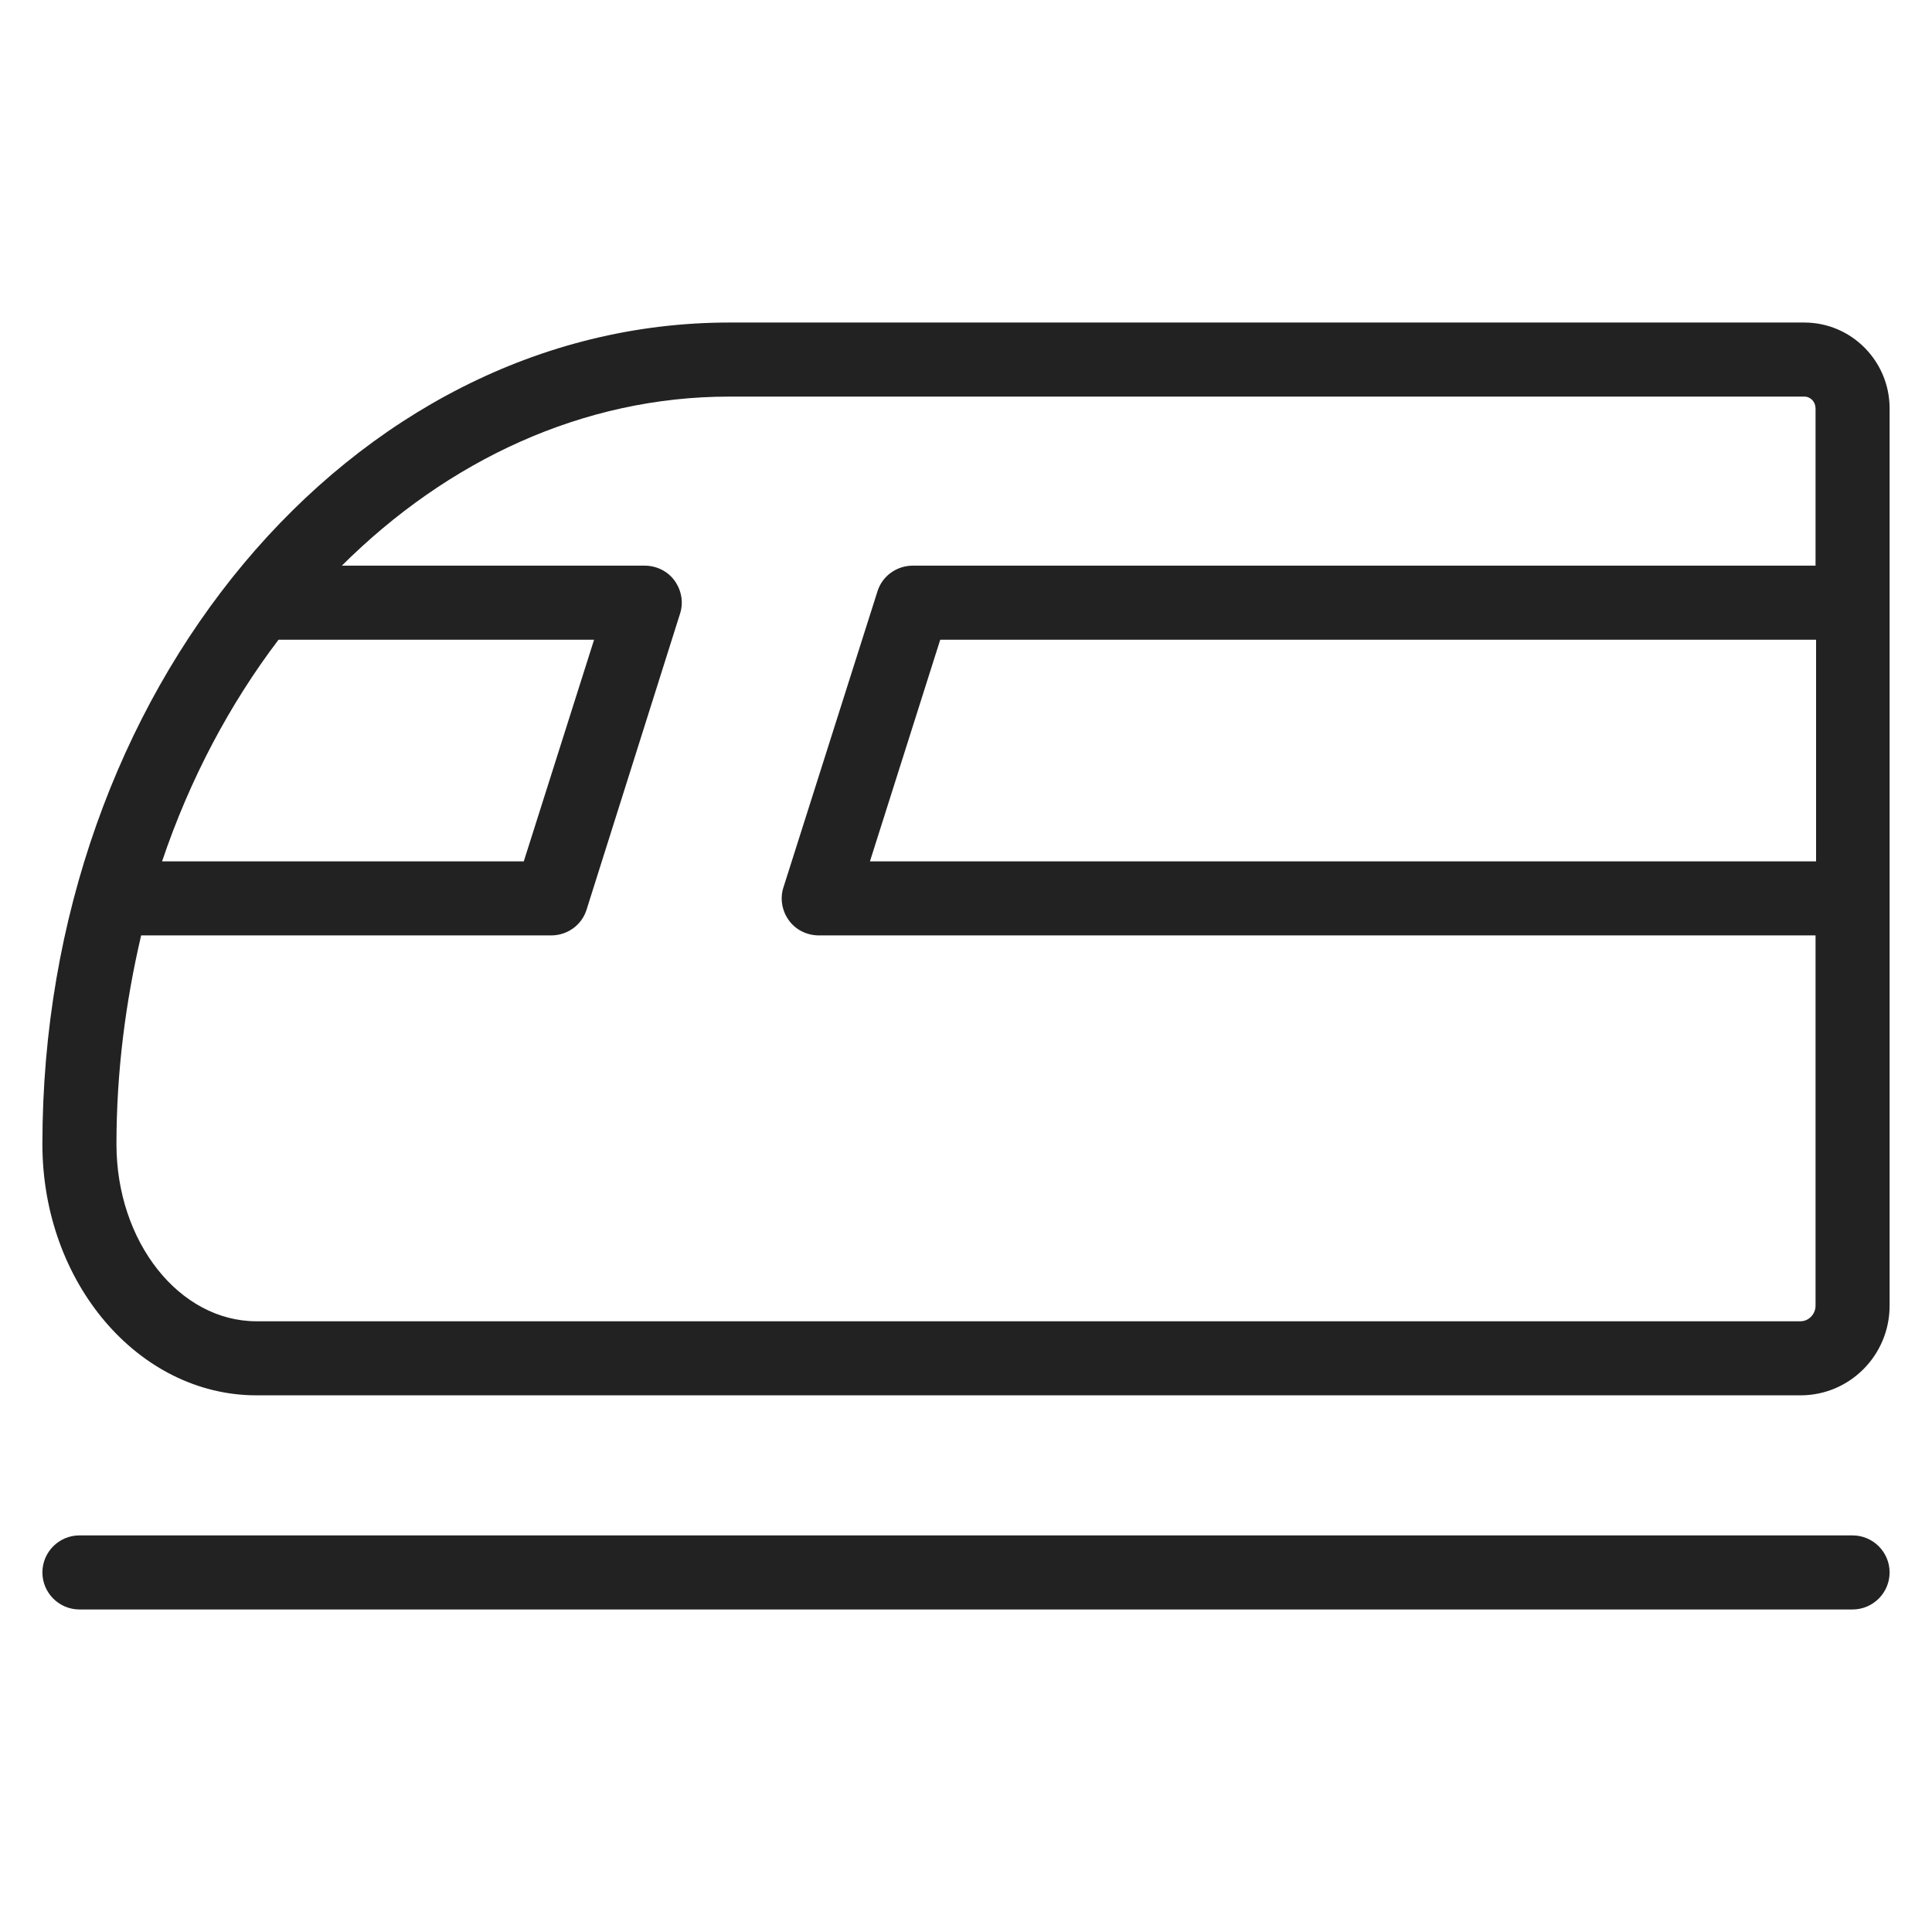 <svg width="36" height="36" viewBox="0 0 36 36" fill="none" xmlns="http://www.w3.org/2000/svg">
<g id="train_M 1">
<g id="Group">
<path id="Vector" d="M34.52 28.61H1.48C1.1 28.61 0.79 28.92 0.79 29.3C0.79 29.68 1.1 29.99 1.48 29.99H34.52C34.9 29.99 35.21 29.68 35.21 29.3C35.21 28.92 34.9 28.61 34.52 28.61Z" fill="#222222"/>
<path id="Vector_2" d="M33.62 6.01H13.59C6.53 6.01 0.79 12.88 0.79 21.32C0.79 23.9 2.58 26 4.78 26H33.55C34.47 26 35.21 25.25 35.21 24.33V7.61C35.21 6.73 34.5 6.01 33.62 6.01V6.01ZM33.83 16.05H16.21L17.52 11.92H33.84V16.05H33.83ZM5.19 11.92H11.07L9.76 16.05H3.02C3.54 14.51 4.28 13.12 5.19 11.92V11.92ZM33.55 24.62H4.78C3.34 24.62 2.17 23.14 2.17 21.32C2.17 19.97 2.34 18.67 2.63 17.43H10.27C10.57 17.43 10.84 17.24 10.93 16.95L12.67 11.44C12.74 11.23 12.7 11 12.57 10.82C12.44 10.64 12.23 10.54 12.01 10.54H6.37C8.34 8.58 10.86 7.39 13.59 7.39H33.62C33.74 7.39 33.83 7.49 33.83 7.61V10.54H17.01C16.71 10.54 16.44 10.73 16.35 11.02L14.6 16.53C14.53 16.74 14.57 16.97 14.7 17.15C14.83 17.33 15.04 17.43 15.26 17.43H33.83V24.33C33.83 24.49 33.7 24.62 33.55 24.62Z" fill="#222222"/>
</g>
</g>
</svg>

